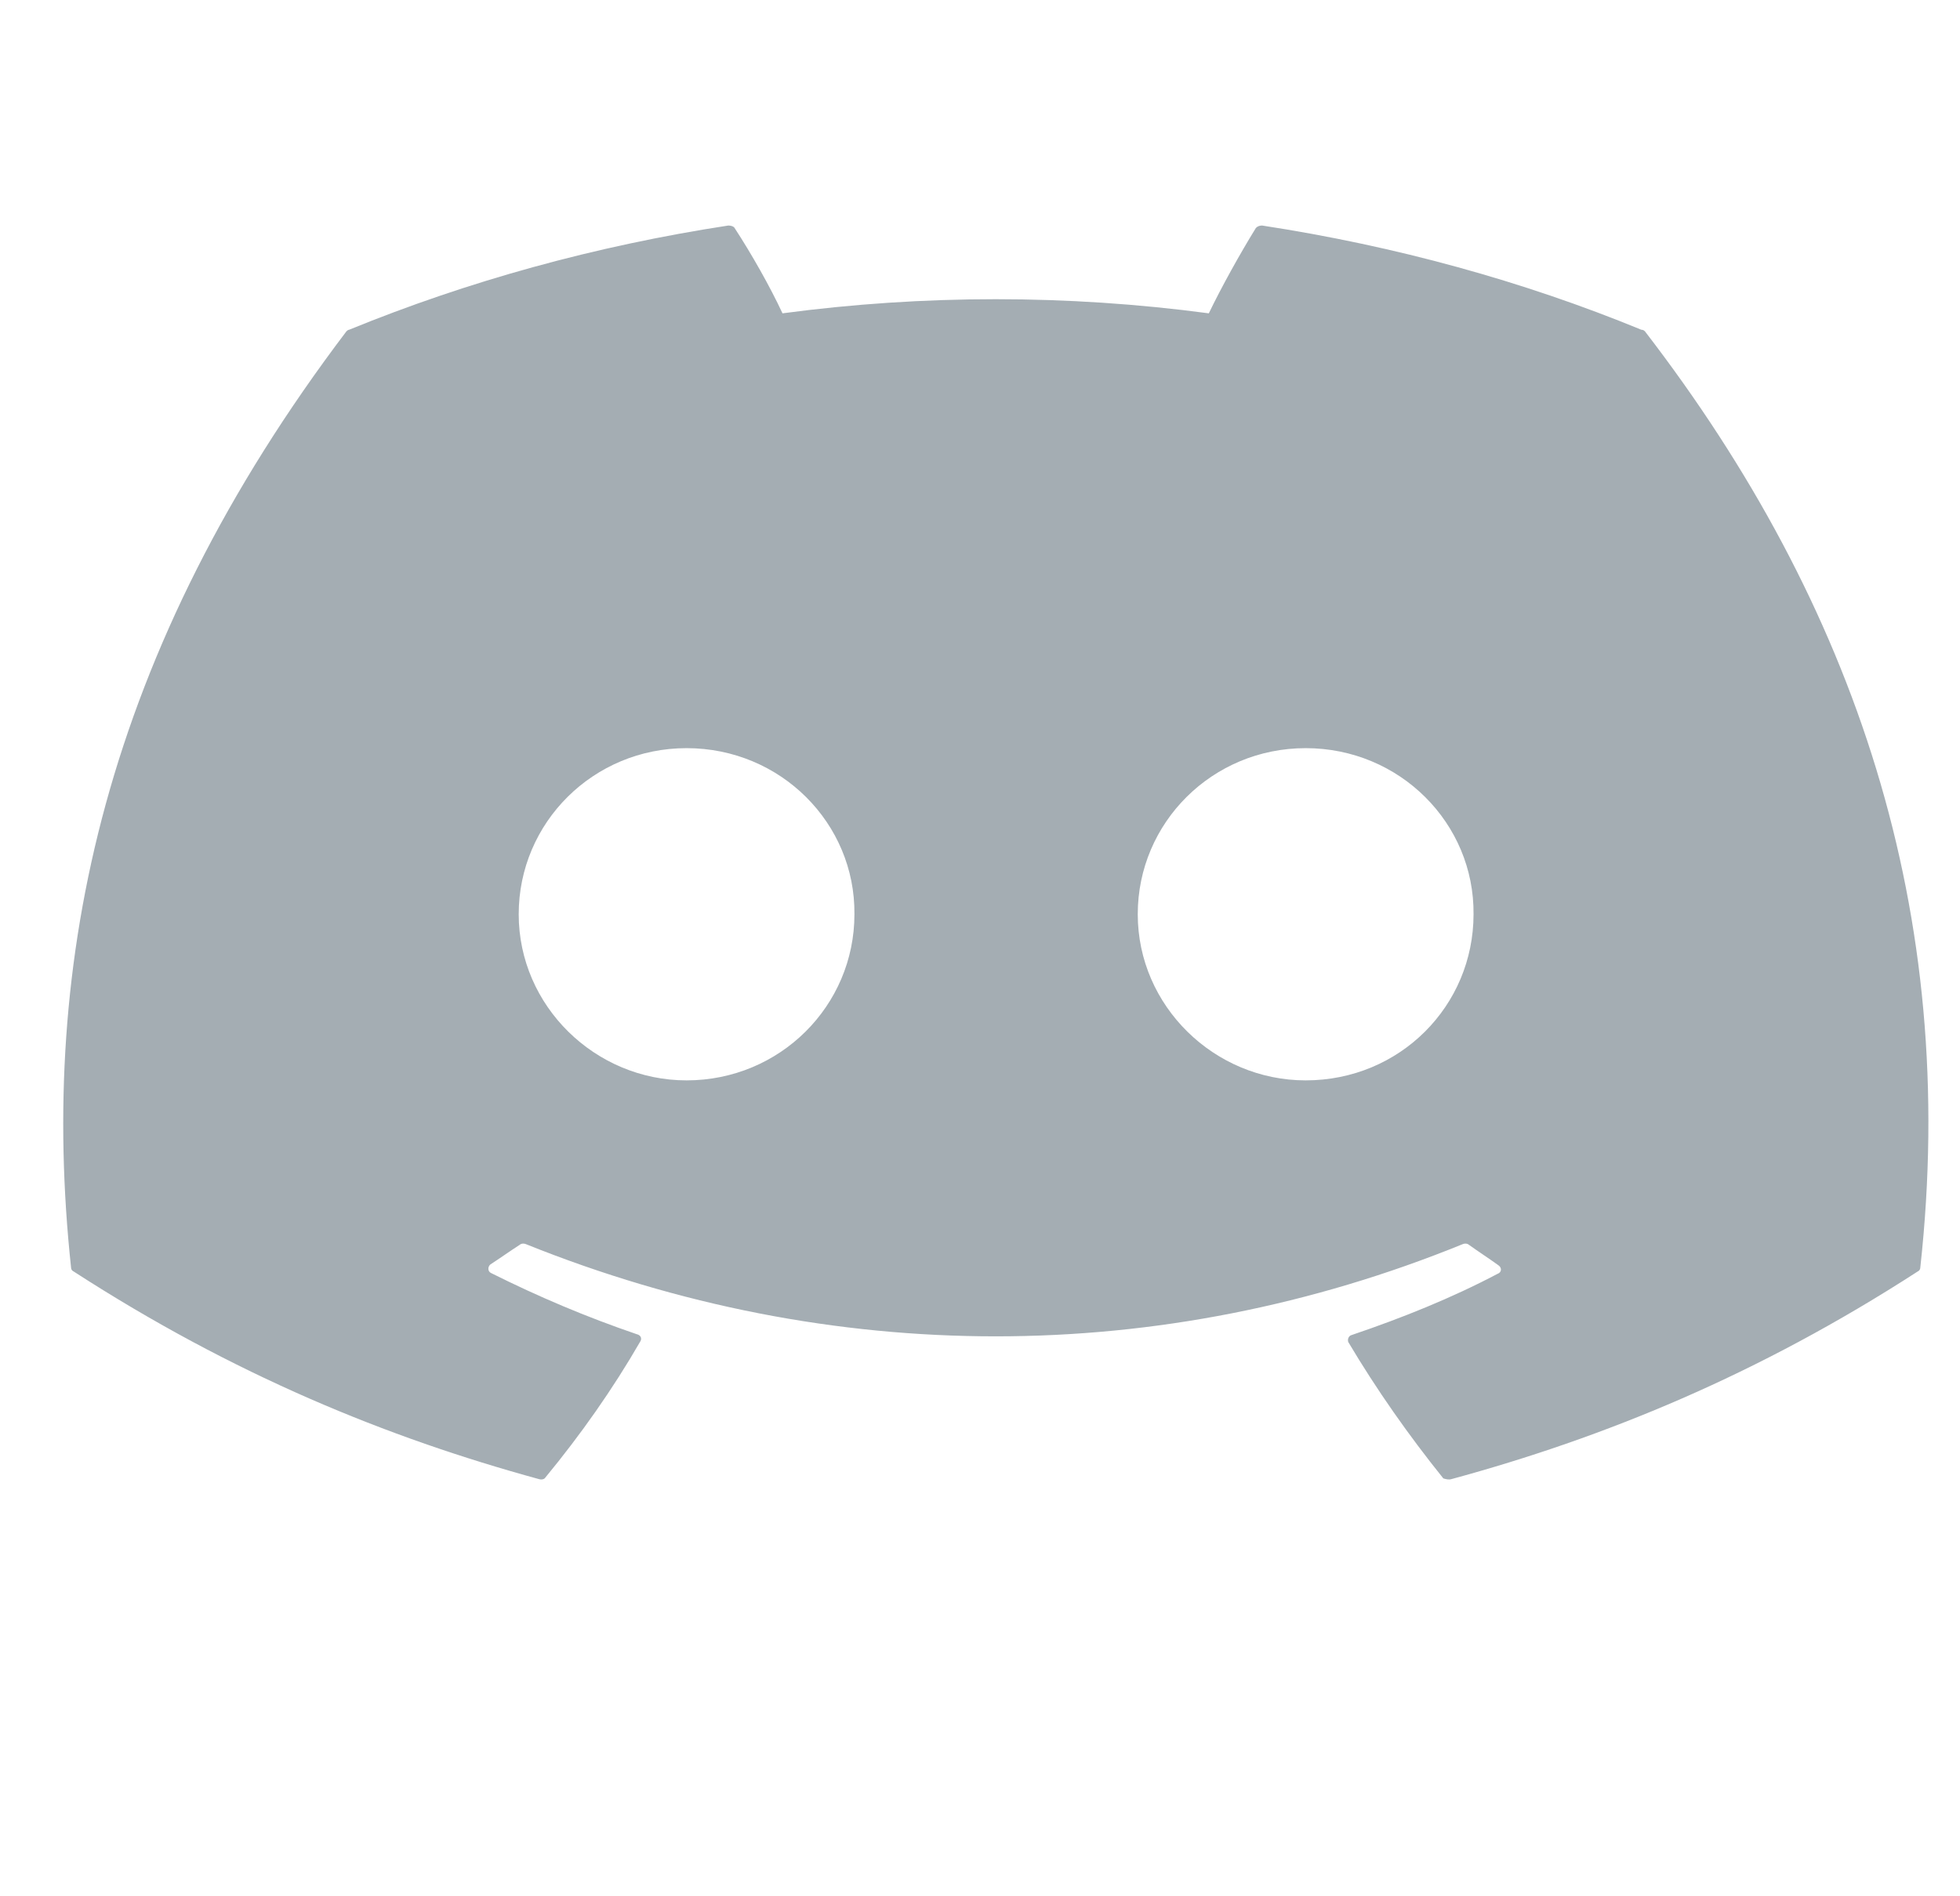 <svg xmlns="http://www.w3.org/2000/svg" width="31" height="30" viewBox="0 0 31 30" fill="none">
<g clip-path="url(#clip0_1686_32621)">
<path d="M25.961 5.217C24.092 4.448 22.069 3.891 19.962 3.568C19.944 3.568 19.925 3.571 19.908 3.577C19.891 3.584 19.876 3.593 19.864 3.606C19.611 4.015 19.316 4.548 19.119 4.957C16.884 4.659 14.611 4.659 12.376 4.957C12.18 4.535 11.885 4.015 11.618 3.606C11.604 3.581 11.562 3.568 11.519 3.568C9.412 3.891 7.403 4.448 5.521 5.217C5.507 5.217 5.493 5.229 5.479 5.242C1.658 10.287 0.604 15.195 1.124 20.054C1.124 20.079 1.138 20.104 1.166 20.116C3.695 21.752 6.125 22.744 8.527 23.401C8.569 23.413 8.611 23.401 8.625 23.376C9.187 22.694 9.693 21.975 10.129 21.219C10.157 21.17 10.129 21.12 10.072 21.108C9.272 20.835 8.513 20.513 7.769 20.141C7.712 20.116 7.712 20.042 7.755 20.005C7.909 19.905 8.064 19.794 8.218 19.695C8.246 19.67 8.288 19.67 8.316 19.682C13.149 21.628 18.361 21.628 23.137 19.682C23.165 19.67 23.207 19.67 23.235 19.695C23.39 19.806 23.544 19.905 23.699 20.017C23.755 20.054 23.755 20.128 23.685 20.153C22.954 20.538 22.182 20.848 21.381 21.12C21.325 21.133 21.311 21.195 21.325 21.232C21.774 21.988 22.28 22.707 22.828 23.389C22.87 23.401 22.912 23.413 22.954 23.401C25.371 22.744 27.801 21.752 30.33 20.116C30.358 20.104 30.372 20.079 30.372 20.054C30.99 14.439 29.346 9.568 26.017 5.242C26.003 5.229 25.989 5.217 25.961 5.217ZM10.859 17.092C9.412 17.092 8.204 15.914 8.204 14.464C8.204 13.014 9.384 11.836 10.859 11.836C12.348 11.836 13.528 13.026 13.514 14.464C13.514 15.914 12.334 17.092 10.859 17.092ZM20.651 17.092C19.204 17.092 17.995 15.914 17.995 14.464C17.995 13.014 19.175 11.836 20.651 11.836C22.14 11.836 23.32 13.026 23.306 14.464C23.306 15.914 22.14 17.092 20.651 17.092Z" fill="#A4ADB3"/>
</g>
<defs>
<clipPath id="clip0_1686_32621">
<rect width="30" height="30" fill="white" transform="translate(0.5)"/>
</clipPath>
</defs>
</svg>